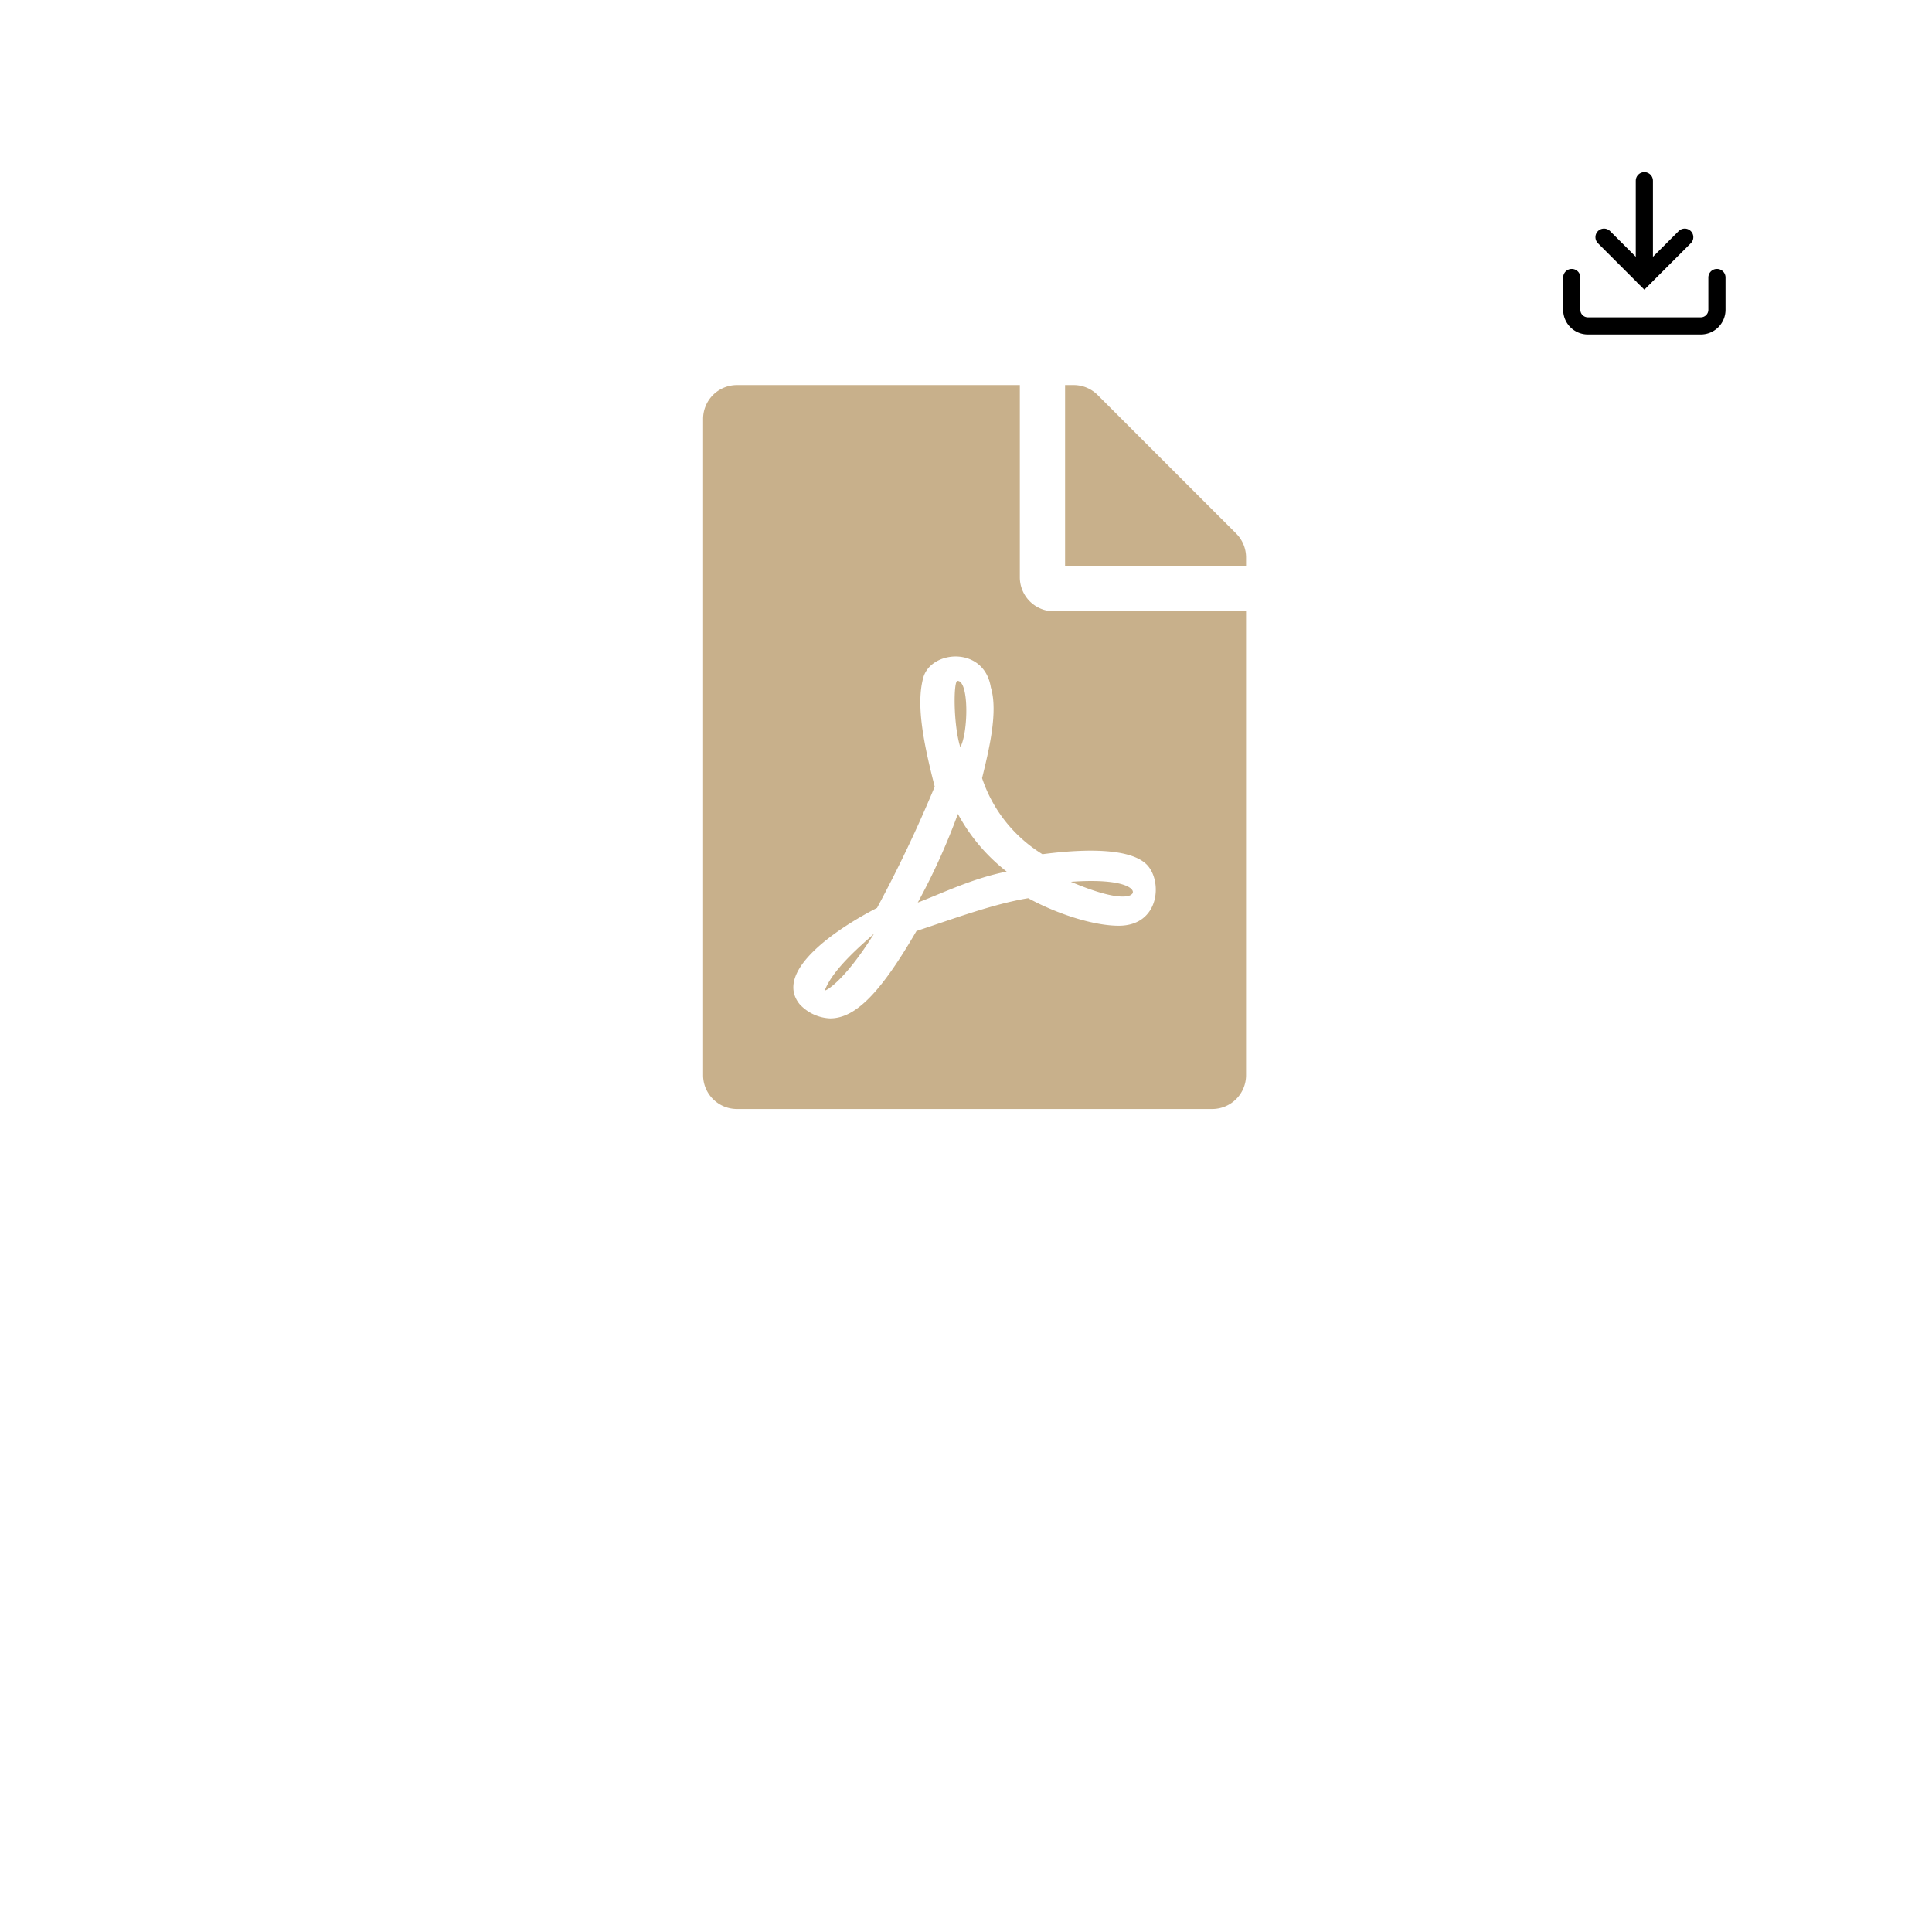 <svg xmlns="http://www.w3.org/2000/svg" xmlns:xlink="http://www.w3.org/1999/xlink" width="225" height="225" viewBox="0 0 225 225">
  <defs>
    <style>
      .cls-1 {
        fill: #fff;
      }

      .cls-2 {
        fill: #c8b08b;
      }

      .cls-3, .cls-4 {
        fill: none;
        stroke: #000;
        stroke-linecap: round;
        stroke-width: 2px;
      }

      .cls-4 {
        stroke-linejoin: round;
      }

      .cls-5 {
        filter: url(#Rectangle_283);
      }
    </style>
    <filter id="Rectangle_283" x="0" y="0" width="225" height="225" filterUnits="userSpaceOnUse">
      <feOffset dy="3" input="SourceAlpha"/>
      <feGaussianBlur stdDeviation="3" result="blur"/>
      <feFlood flood-opacity="0.161"/>
      <feComposite operator="in" in2="blur"/>
      <feComposite in="SourceGraphic"/>
    </filter>
  </defs>
  <g id="Group_1659" data-name="Group 1659" transform="translate(-717 -3154)">
    <g id="Group_1658" data-name="Group 1658">
      <g class="cls-5" transform="matrix(1, 0, 0, 1, 717, 3154)">
        <rect id="Rectangle_283-2" data-name="Rectangle 283" class="cls-1" width="207" height="207" rx="5" transform="translate(9 6)"/>
      </g>
      <path id="Icon_awesome-file-pdf" data-name="Icon awesome-file-pdf" class="cls-2" d="M29.953,42.171c-.823-2.635-.807-7.723-.329-7.723C31.007,34.448,30.875,40.525,29.953,42.171Zm-.28,7.772A75.983,75.983,0,0,1,25,60.268c3.013-1.153,6.422-2.832,10.358-3.606A21.331,21.331,0,0,1,29.673,49.944Zm-15.5,20.551c0,.132,2.174-.889,5.747-6.62C18.822,64.912,15.133,67.909,14.178,70.494Zm26.66-44.147H63.232V80.358A3.943,3.943,0,0,1,59.28,84.31H3.952A3.943,3.943,0,0,1,0,80.358V3.952A3.943,3.943,0,0,1,3.952,0H36.886V22.395A3.964,3.964,0,0,0,40.838,26.347ZM39.52,54.637a16.527,16.527,0,0,1-7.031-8.859c.741-3.046,1.91-7.674,1.021-10.572-.774-4.841-6.982-4.364-7.871-1.12-.823,3.013-.066,7.262,1.334,12.679a154.628,154.628,0,0,1-6.718,14.128c-.016,0-.016.016-.033.016-4.462,2.289-12.12,7.328-8.974,11.2a5.117,5.117,0,0,0,3.54,1.647c2.948,0,5.879-2.964,10.061-10.176,4.248-1.4,8.909-3.145,13.009-3.82C41.43,61.7,45.613,62.969,48.4,62.969c4.808,0,5.138-5.269,3.244-7.147-2.289-2.239-8.941-1.6-12.12-1.186ZM62.08,17.29,45.942,1.153A3.949,3.949,0,0,0,43.143,0h-.988V21.077H63.232v-1A3.939,3.939,0,0,0,62.08,17.29Zm-12.2,42.04c.675-.445-.412-1.96-7.048-1.482C48.939,60.45,49.878,59.33,49.878,59.33Z" transform="translate(798.883 3198.845)"/>
    </g>
    <g id="Icon_feather-download" data-name="Icon feather-download" transform="translate(895.547 3170.546)">
      <path id="Path_2490" data-name="Path 2490" class="cls-3" d="M21.407,22.5v3.757a1.879,1.879,0,0,1-1.879,1.879H6.379A1.879,1.879,0,0,1,4.5,26.257V22.5" transform="translate(0 -6.729)"/>
      <path id="Path_2491" data-name="Path 2491" class="cls-3" d="M10.5,15l4.7,4.7,4.7-4.7" transform="translate(-2.243 -3.925)"/>
      <path id="Path_2492" data-name="Path 2492" class="cls-4" d="M18,15.771V4.5" transform="translate(-5.046)"/>
    </g>
  </g>
</svg>
